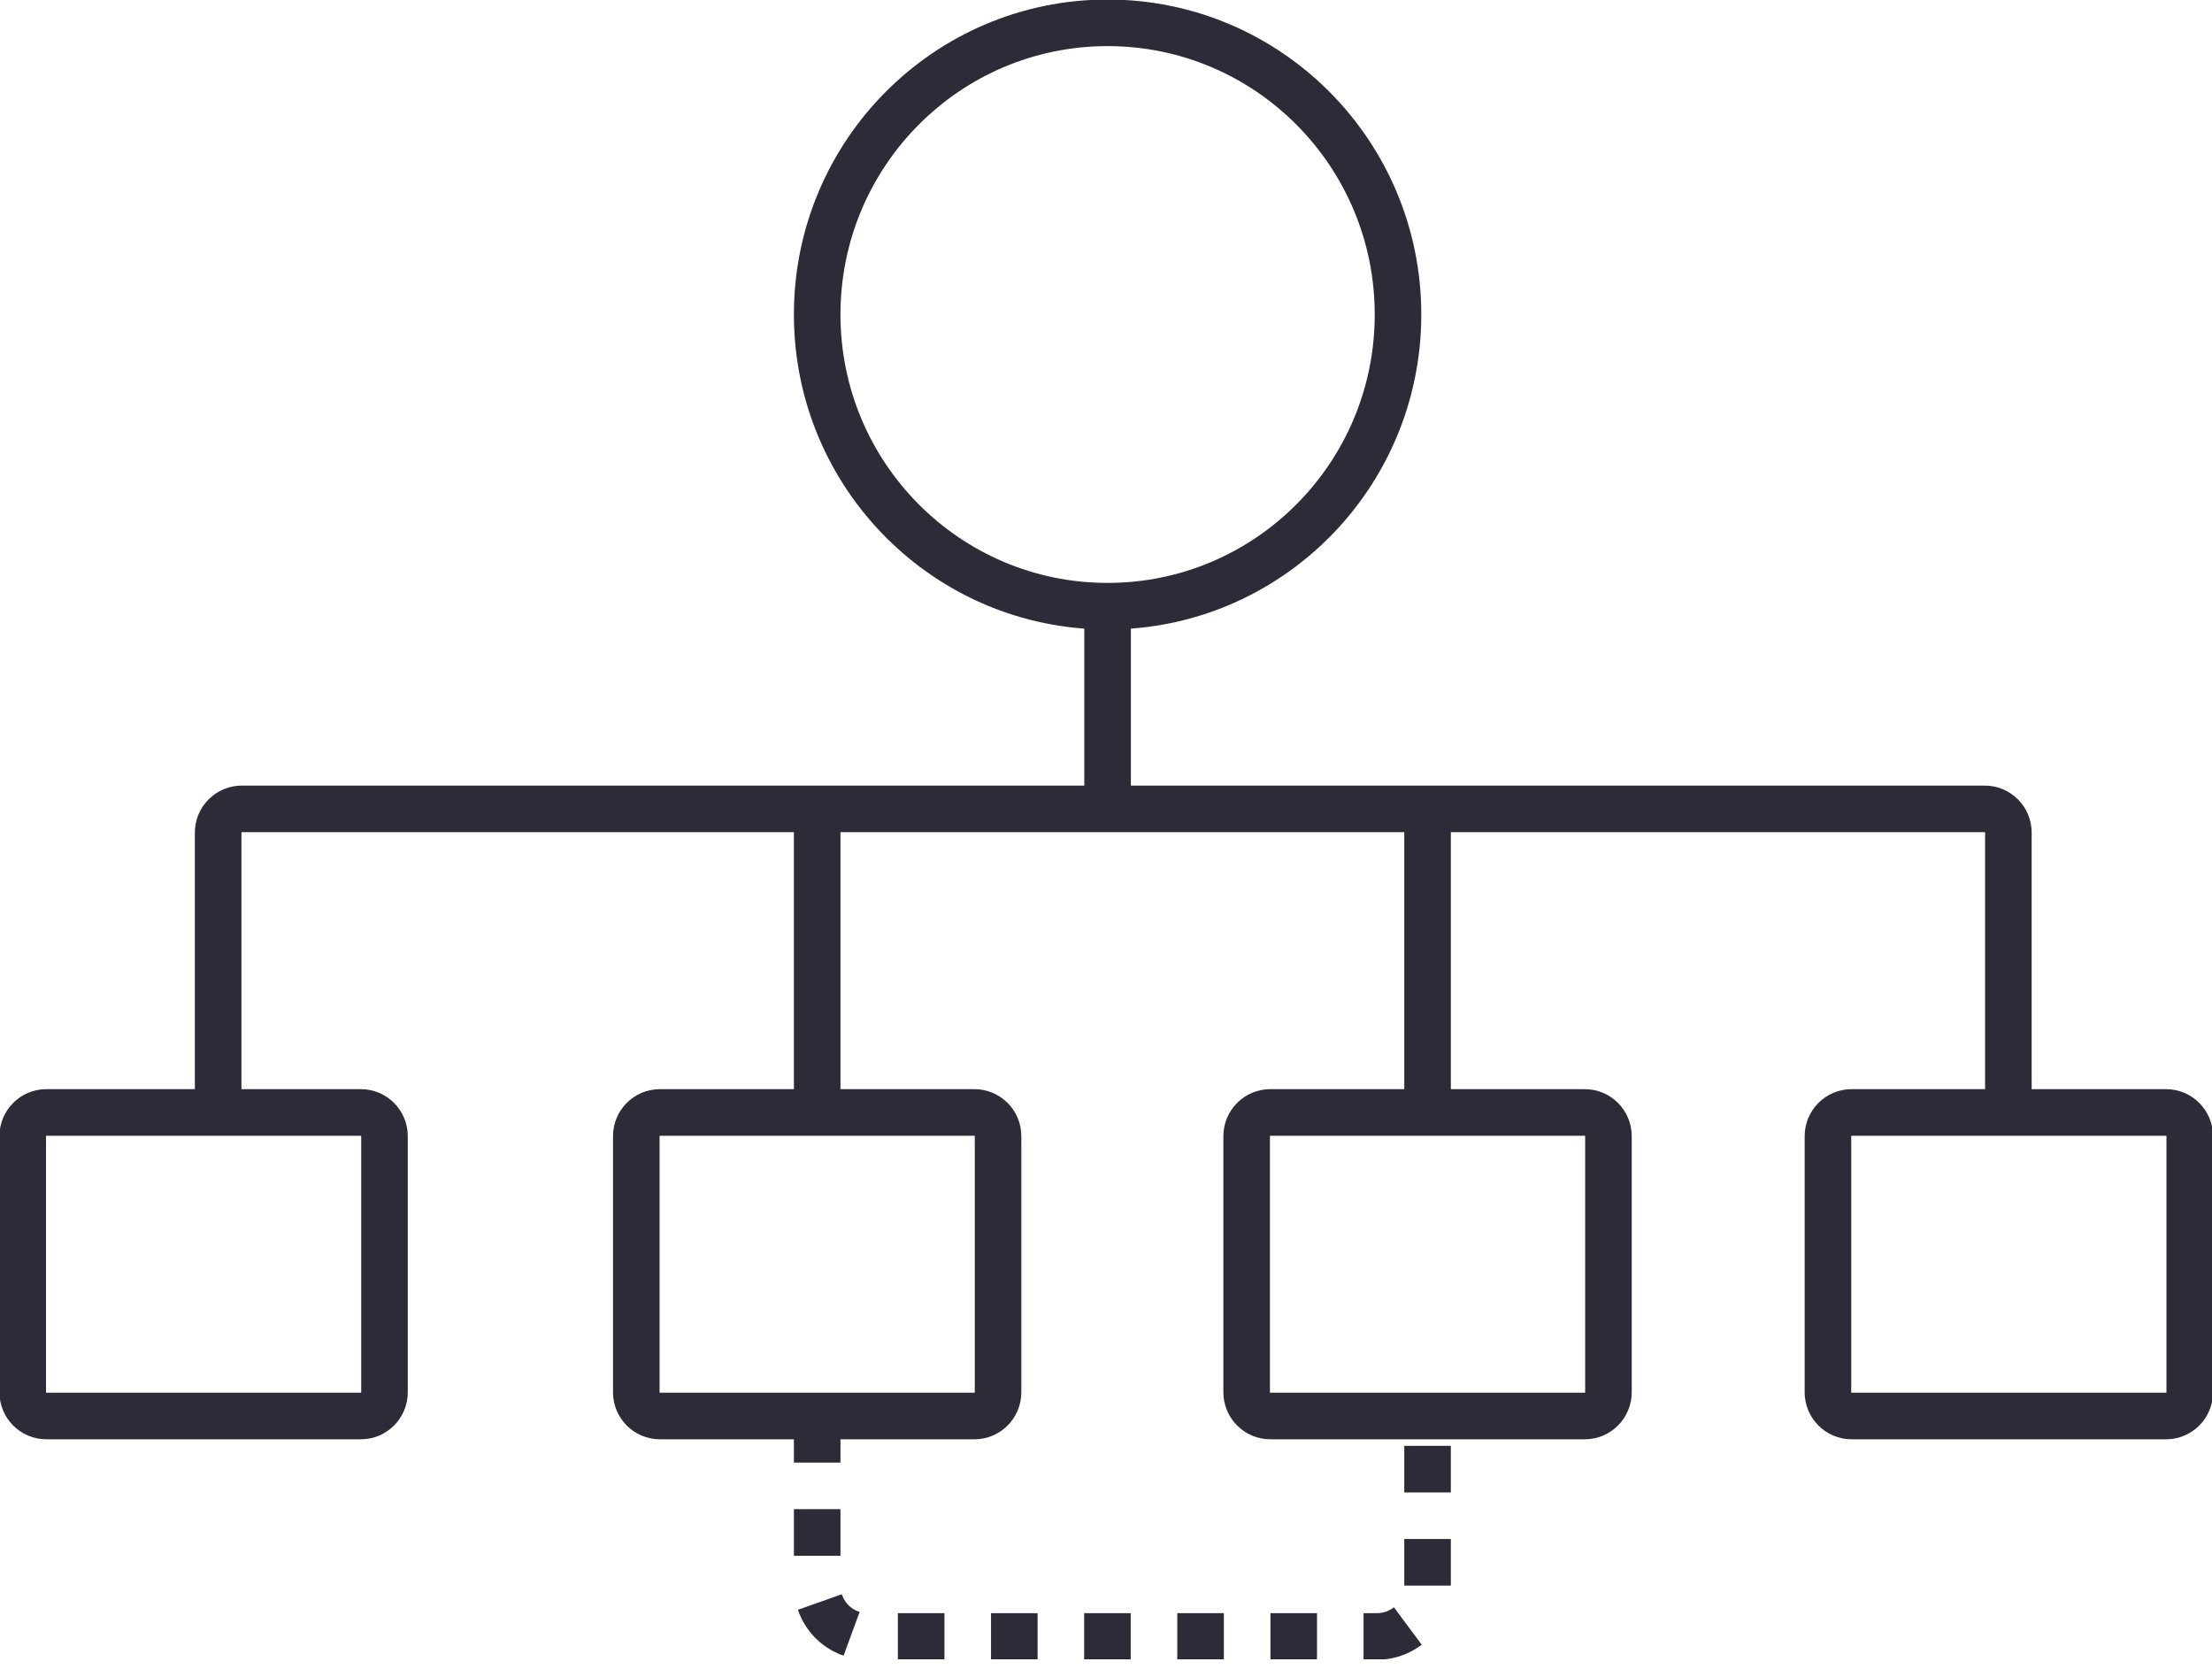<svg width="95" height="72" viewBox="0 0 95 72" fill="none" xmlns="http://www.w3.org/2000/svg">
<g id="Frame" clip-path="url(#clip0_81_58)">
<path id="Vector" d="M47.568 26.03C54.457 26.03 60.041 20.423 60.041 13.505C60.041 6.588 54.457 0.98 47.568 0.98C40.68 0.98 35.096 6.588 35.096 13.505C35.096 20.423 40.68 26.03 47.568 26.03Z" stroke="#2F2A37" stroke-width="2" stroke-miterlimit="10"/>
<path id="Vector_2" d="M9.369 47.768V35.752C9.369 35.482 9.476 35.223 9.667 35.032C9.857 34.841 10.115 34.733 10.384 34.733H85.24C85.51 34.733 85.768 34.841 85.958 35.032C86.148 35.223 86.255 35.482 86.255 35.752V47.768" stroke="#2F2A37" stroke-width="2" stroke-miterlimit="10"/>
<path id="Vector_3" d="M47.568 26.03V34.733" stroke="#2F2A37" stroke-width="2" stroke-miterlimit="10"/>
<path id="Vector_4" d="M35.096 47.768V34.733" stroke="#2F2A37" stroke-width="2" stroke-miterlimit="10"/>
<path id="Vector_5" d="M61.31 34.733V47.768" stroke="#2F2A37" stroke-width="2" stroke-miterlimit="10"/>
<path id="Vector_6" d="M15.498 47.768H1.991C1.43 47.768 0.976 48.224 0.976 48.787V59.783C0.976 60.346 1.43 60.803 1.991 60.803H15.498C16.059 60.803 16.513 60.346 16.513 59.783V48.787C16.513 48.224 16.059 47.768 15.498 47.768Z" stroke="#2F2A37" stroke-width="2" stroke-miterlimit="10"/>
<path id="Vector_7" d="M41.849 47.768H28.342C27.781 47.768 27.327 48.224 27.327 48.787V59.783C27.327 60.346 27.781 60.803 28.342 60.803H41.849C42.41 60.803 42.864 60.346 42.864 59.783V48.787C42.864 48.224 42.41 47.768 41.849 47.768Z" stroke="#2F2A37" stroke-width="2" stroke-miterlimit="10"/>
<path id="Vector_8" d="M68.064 47.768H54.556C53.996 47.768 53.541 48.224 53.541 48.787V59.783C53.541 60.346 53.996 60.803 54.556 60.803H68.064C68.624 60.803 69.079 60.346 69.079 59.783V48.787C69.079 48.224 68.624 47.768 68.064 47.768Z" stroke="#2F2A37" stroke-width="2" stroke-miterlimit="10"/>
<path id="Vector_9" d="M93.029 47.768H79.521C78.961 47.768 78.506 48.224 78.506 48.787V59.783C78.506 60.346 78.961 60.803 79.521 60.803H93.029C93.589 60.803 94.044 60.346 94.044 59.783V48.787C94.044 48.224 93.589 47.768 93.029 47.768Z" stroke="#2F2A37" stroke-width="2" stroke-miterlimit="10"/>
<path id="Vector_10" d="M35.096 60.803V68.094C35.096 68.668 35.321 69.218 35.723 69.626C36.125 70.033 36.672 70.265 37.243 70.27H59.143C59.718 70.27 60.269 70.041 60.675 69.633C61.082 69.225 61.31 68.671 61.31 68.094V60.803" stroke="#2F2A37" stroke-width="2" stroke-miterlimit="10" stroke-dasharray="2 2"/>
</g>
<defs>
<clipPath id="clip0_81_58">
<rect width="95" height="71.25" fill="white"/>
</clipPath>
</defs>
</svg>
